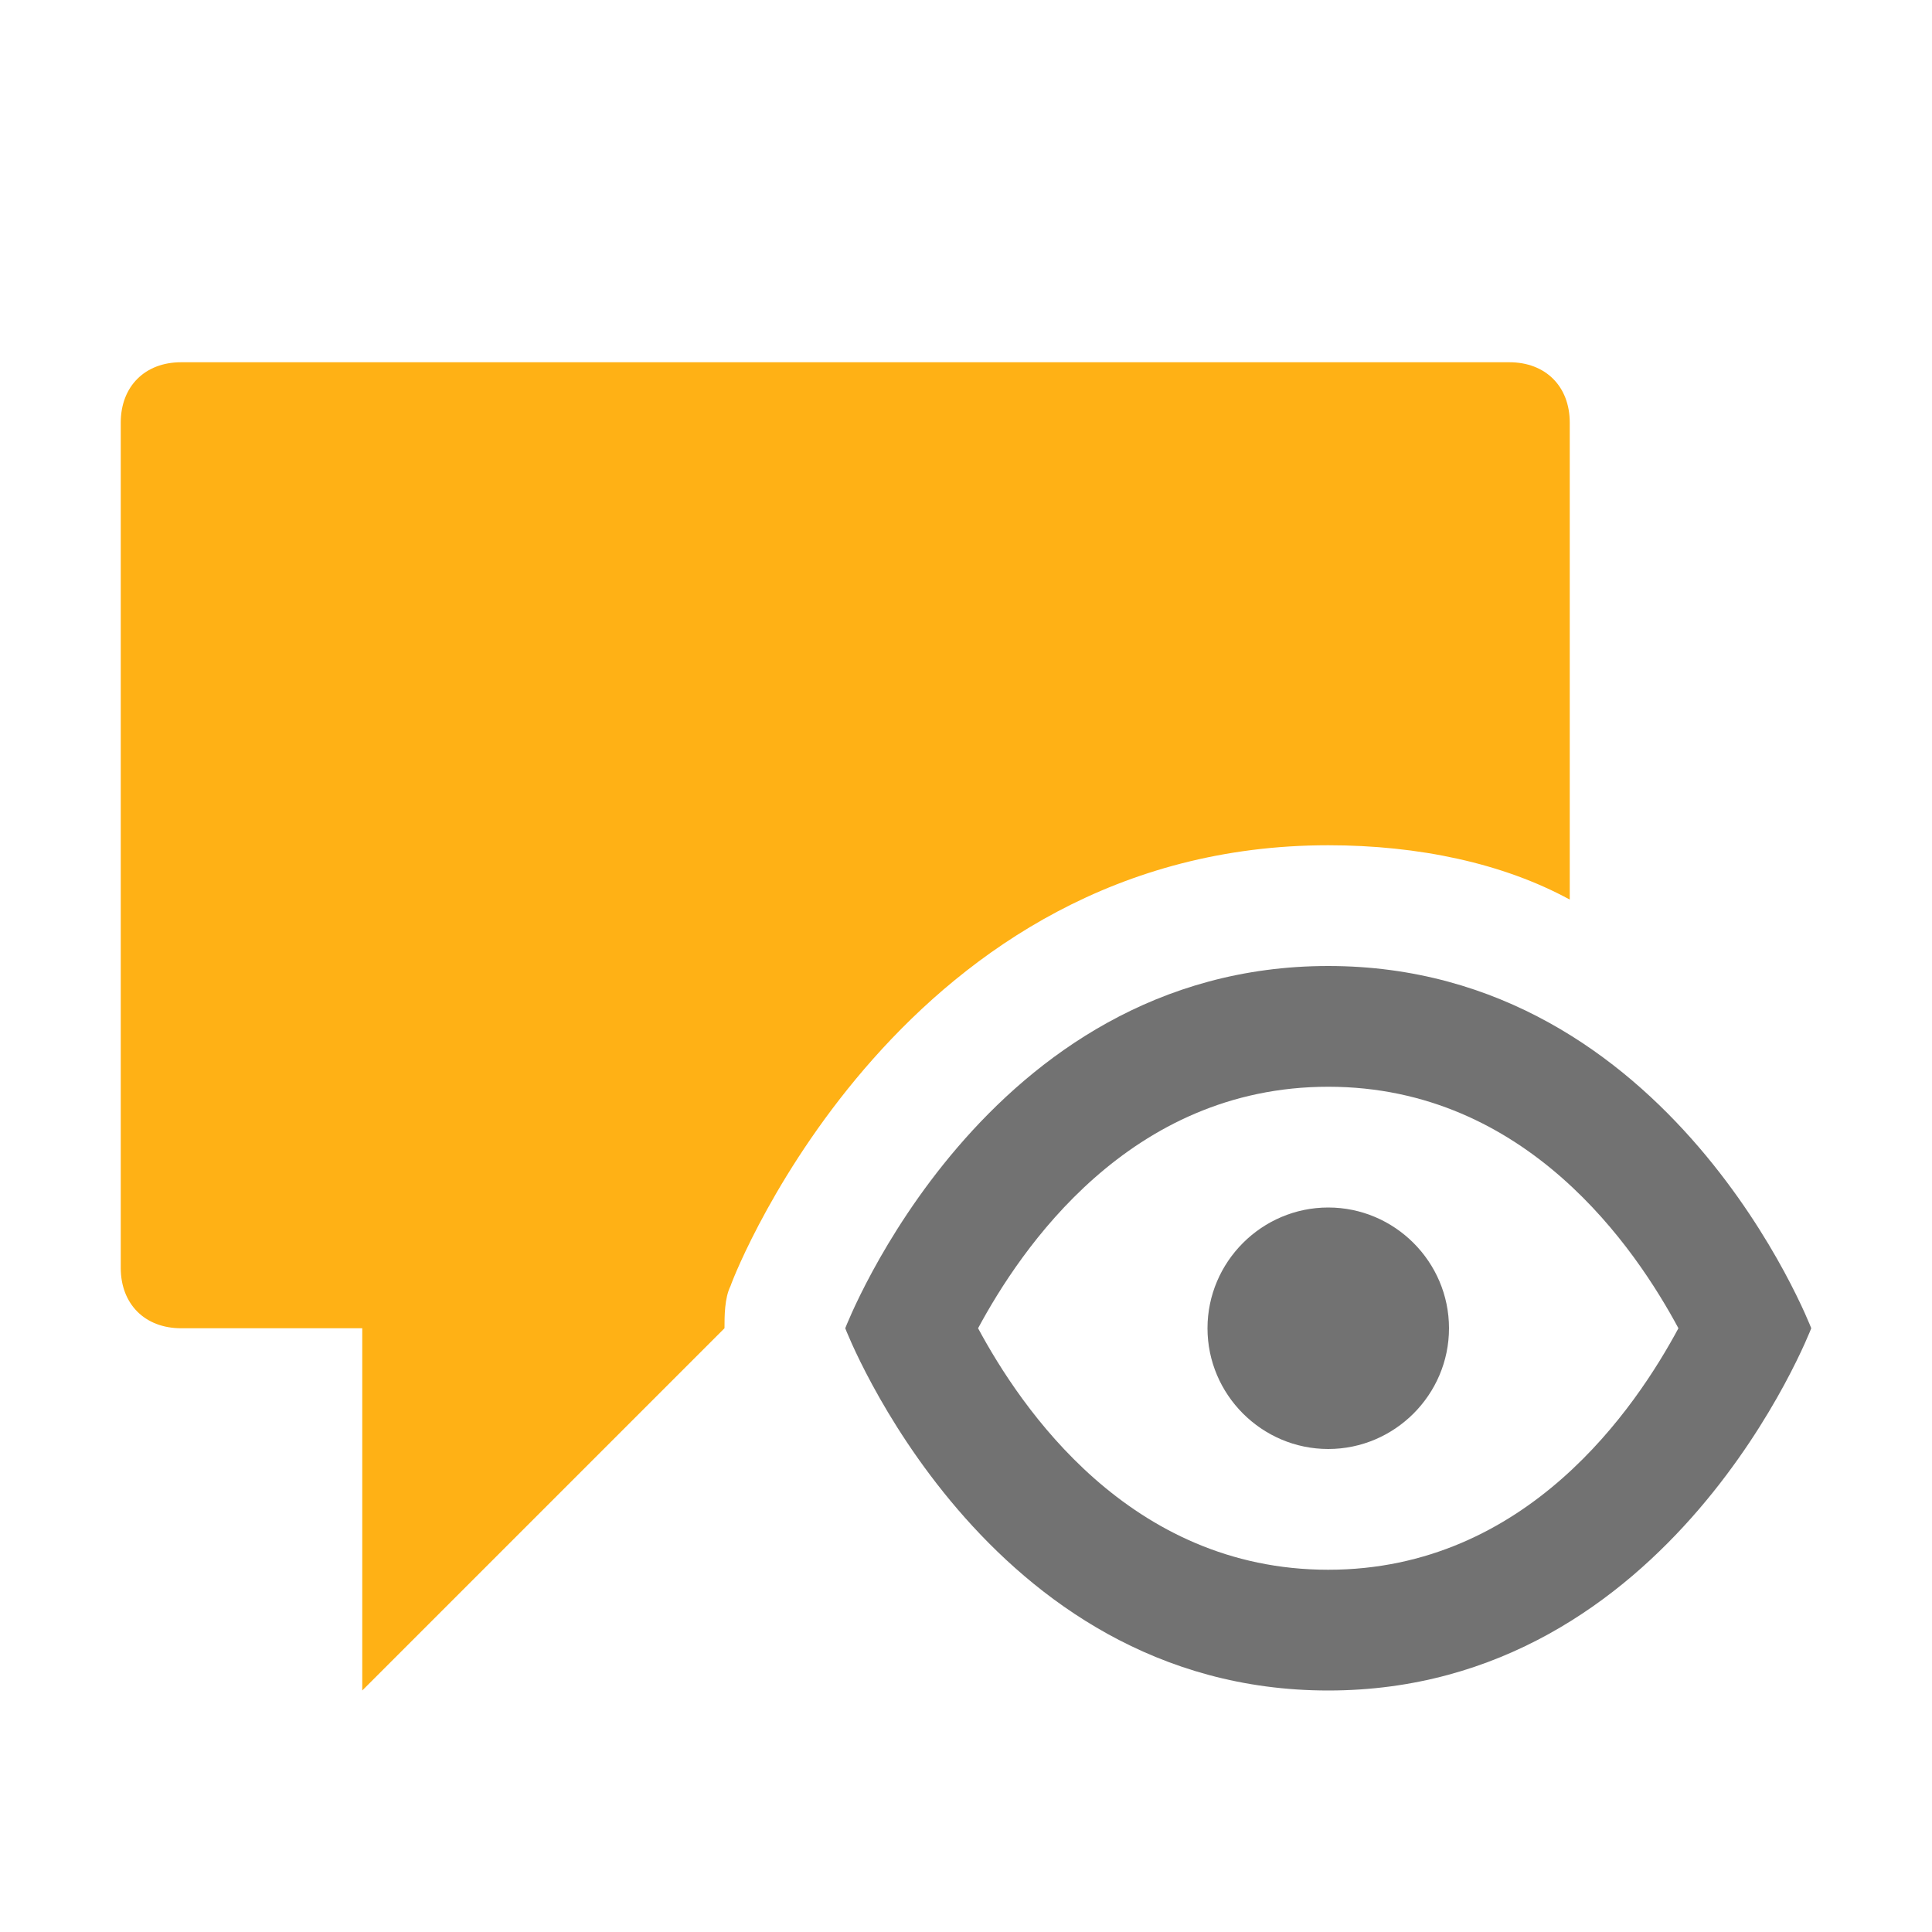 <?xml version="1.0" encoding="utf-8"?>
<!-- Generator: Adobe Illustrator 21.0.2, SVG Export Plug-In . SVG Version: 6.00 Build 0)  -->
<svg version="1.1" id="Show_x2F_Hide_Comments" xmlns="http://www.w3.org/2000/svg" xmlns:xlink="http://www.w3.org/1999/xlink"
	 x="0px" y="0px" viewBox="0 0 32 32" style="enable-background:new 0 0 32 32;" xml:space="preserve">
<style type="text/css">
	.Yellow{fill:#FFB115;}
	.Black{fill:#727272;}
</style>
<path class="Yellow" d="M12.1,21.3C12.2,21,15,14,22,14c1.5,0,2.9,0.3,4,0.9V7c0-0.6-0.4-1-1-1H3C2.4,6,2,6.4,2,7v14
	c0,0.6,0.4,1,1,1h3v6l6-6h0C12,21.8,12,21.5,12.1,21.3z"/>
<path class="Black" d="M22,16c5.7,0,8,6,8,6s-2.3,6-8,6c-5.7,0-8-6-8-6S16.3,16,22,16 M22,18c-3.3,0-5.1,2.7-5.8,4
	c0.7,1.3,2.5,4,5.8,4c3.3,0,5.1-2.7,5.8-4C27.1,20.7,25.3,18,22,18L22,18z M22,20c-1.1,0-2,0.9-2,2s0.9,2,2,2c1.1,0,2-0.9,2-2
	S23.1,20,22,20z"/>
</svg>
